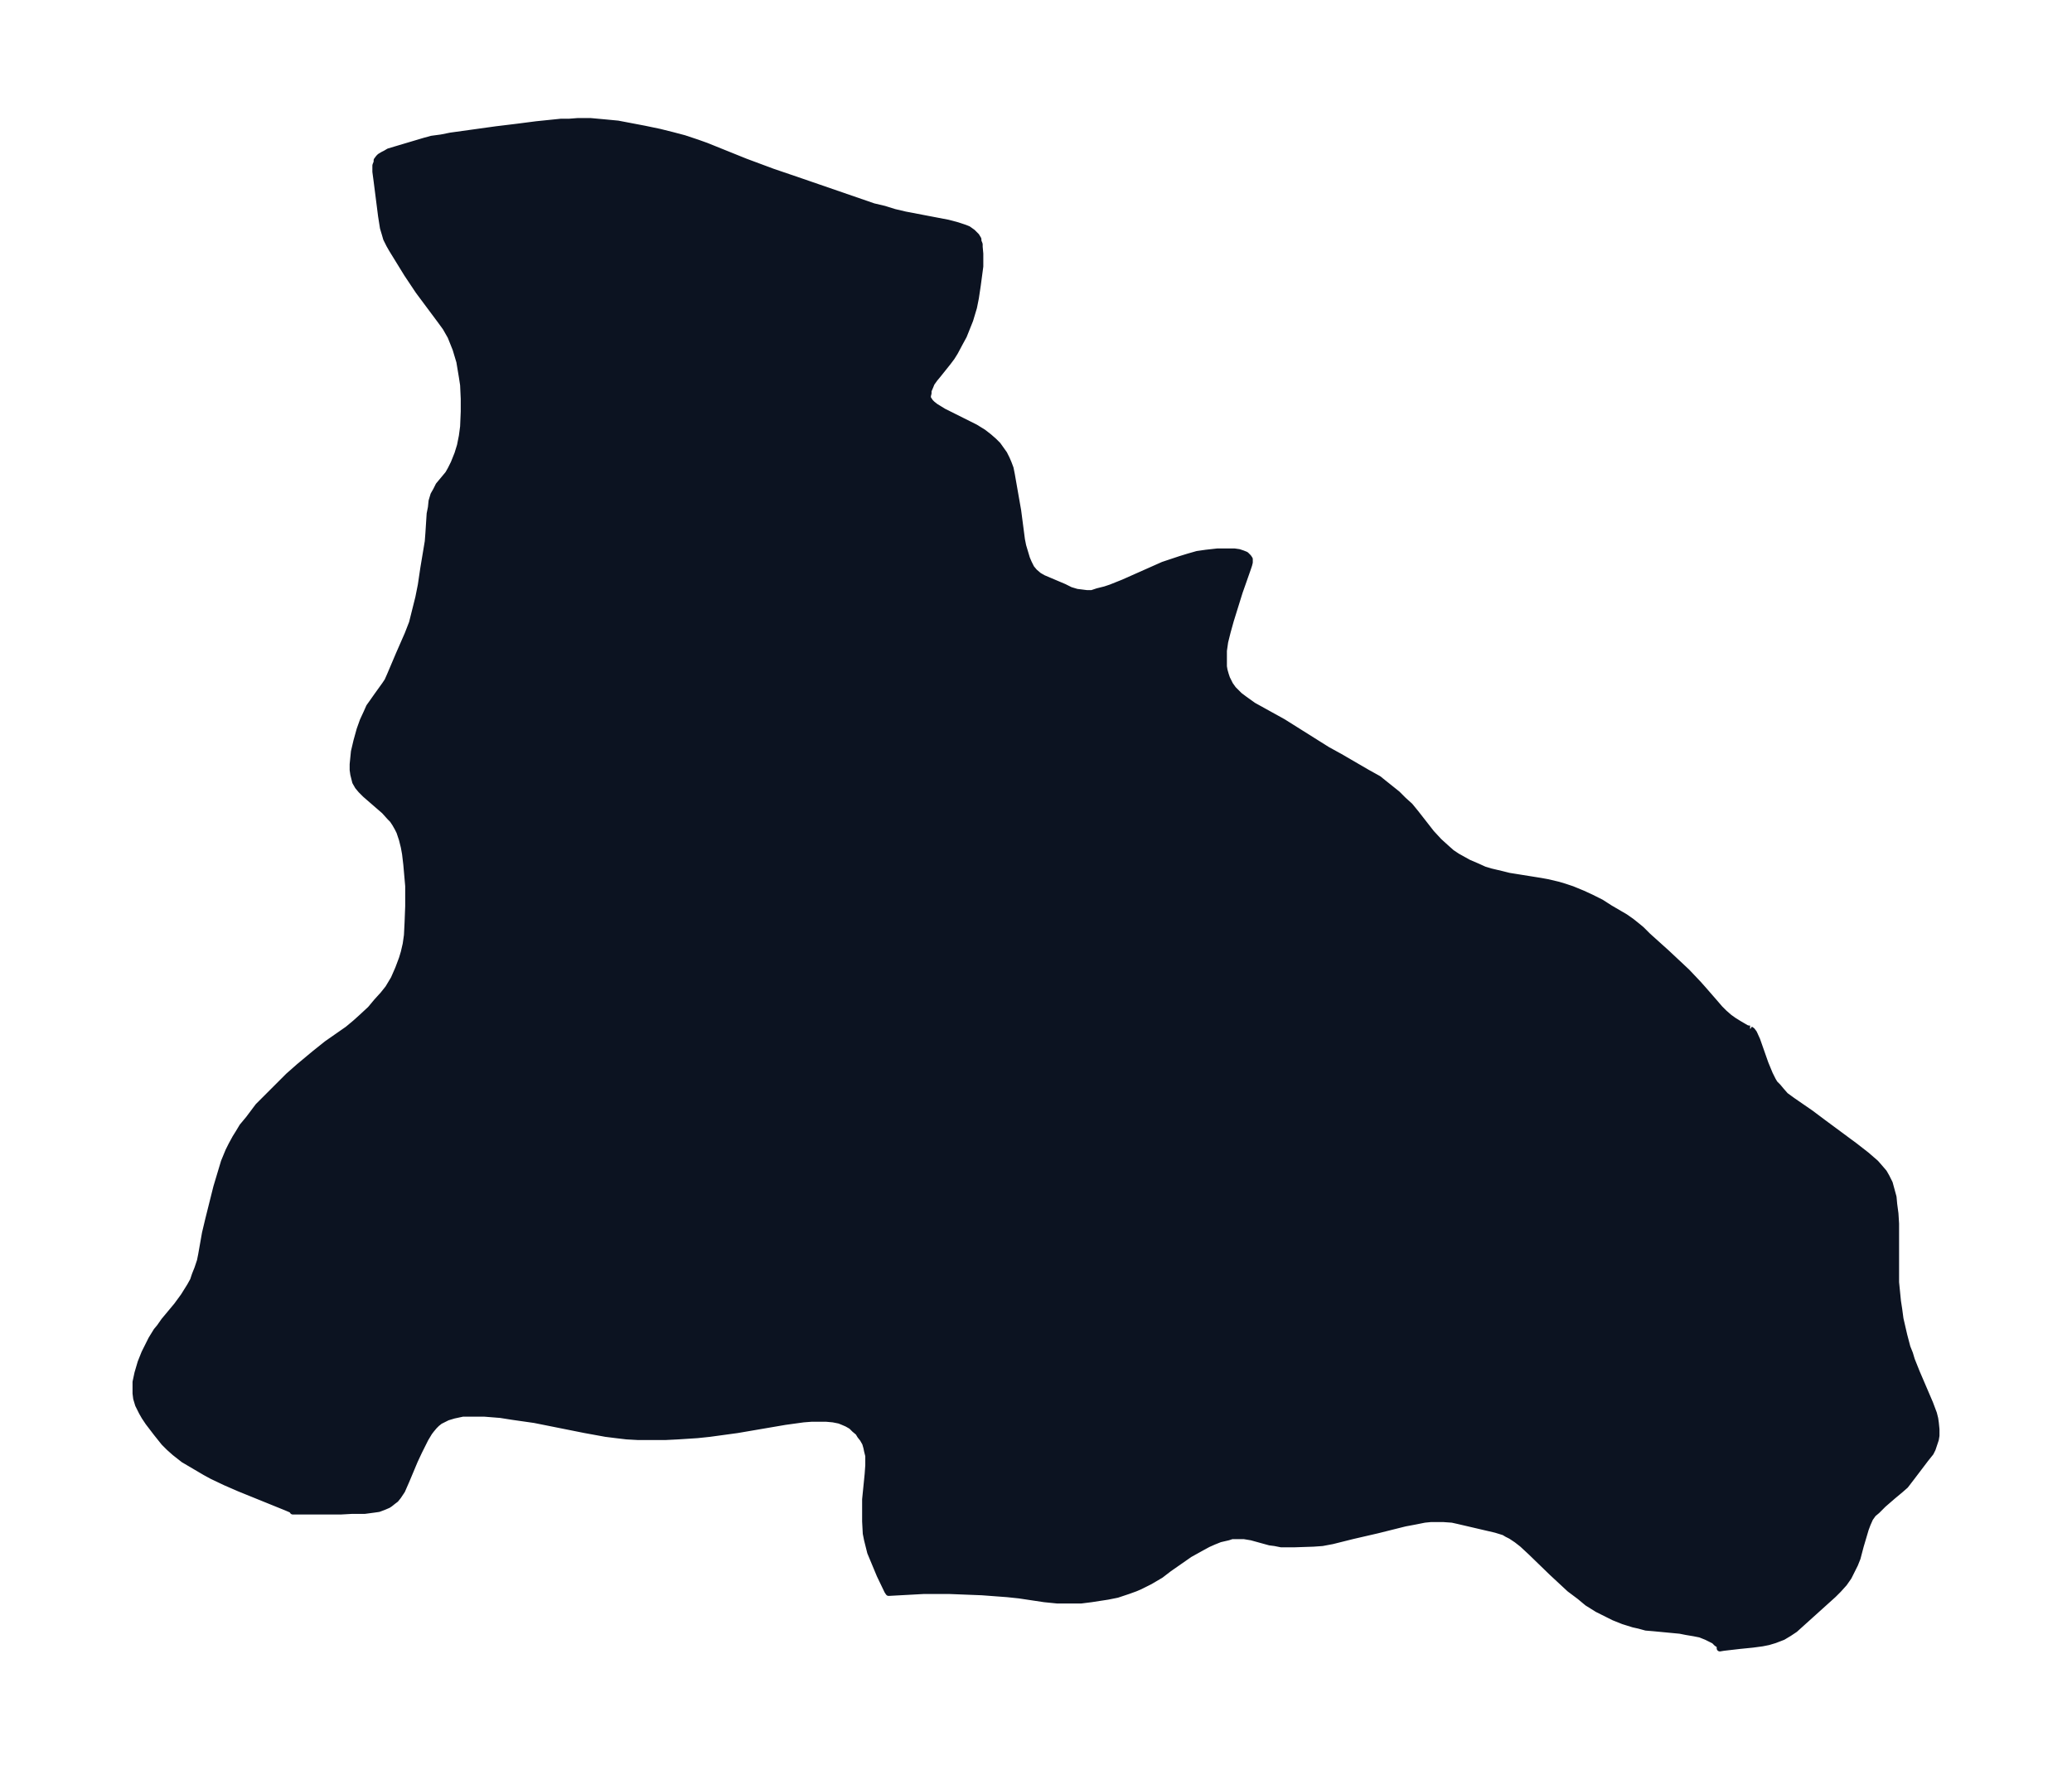 <svg xmlns="http://www.w3.org/2000/svg" xmlns:xlink="http://www.w3.org/1999/xlink" width="437.7" height="374" viewBox="0 0 328.3 280.5"><defs><style>*{stroke-linejoin:round;stroke-linecap:butt}</style></defs><g id="figure_1"><path id="patch_1" fill="none" d="M0 280.5h328.3V0H0z"/><g id="axes_1"><g id="PatchCollection_1"><defs><path id="m0976e1273b" stroke="#0c1321" d="m277.3-117.4.3.2.3.4.5 1.1 1.3 3.7.7 1.7.5 1 .3.5.5.5.5.6.7.8 1.1.8 2.9 2 2 1.5 5 3.7 1.8 1.4 1.5 1.3.7.8.6.7.4.7.5 1 .3 1.1.3 1.1.1 1.1.2 1.5.1 1.6v9.3l.3 3 .2 1.3.2 1.5.6 2.6.5 1.9.4 1 .3 1 .8 2 2.1 4.9.6 1.6.2.8.1.7.1 1v1l-.1.6-.2.6-.3.9-.3.6-.8 1-2.2 2.9-1 1.3-.8.7-1.2 1-1.5 1.3-1 1-.6.5-.5.7-.4.9-.3.8-.8 2.7-.5 1.9-.4 1-.5 1-.5 1-.7 1-.9 1-.8.8-6.1 5.5-.9.6-1 .6-1.3.5-1 .3-1 .2-1.5.2-2 .2-2.6.3-.6.1v-.4l-.2-.2-.3-.2-.4-.4-.8-.4-.4-.2-1-.4-1-.2-1.2-.2-1-.2-4.2-.4-1.2-.1-1.1-.3-.9-.2-1.6-.5-1.5-.6-1-.5-1.6-.8-1.6-1-1.2-1-1.6-1.2-1.4-1.3-1.4-1.3-3.3-3.2-1.4-1.3-.9-.7-.9-.6-.6-.3-.5-.3-1.3-.4-6-1.4-.9-.2-1.4-.1h-2l-1 .1-1.5.3-1.6.3-4.4 1.1-3.9.9-3.2.8-1.6.3-1.4.1-3 .1H203l-1-.2-.8-.1-2.9-.8-1.2-.2h-1.9l-.6.2-1.3.3-1 .4-.9.4-1.1.6-1.8 1-3.3 2.3-1.3 1-1.7 1-1.6.8-.7.3-1.1.4-1.8.6-1.5.3-2.6.4-1.6.2h-3.8l-2-.2-4-.6-1.9-.2-4-.3-5.1-.2h-4.2l-5.5.3-.2-.3-1.2-2.5-1-2.4-.5-1.2-.2-.8-.3-1.2-.2-1-.1-1.9v-3.5l.4-4 .1-1.4v-1.5l-.2-.8-.1-.5-.2-.7-.4-.7-.4-.5-.3-.5-.6-.5-.5-.5-.7-.4-.7-.3-.5-.2-1-.2-1.1-.1h-2.3l-1.3.1-2.9.4-7.6 1.3-4.4.6-1.9.2-3.1.2-2 .1h-4.3l-1.8-.1-1.7-.2-1.6-.2-3.3-.6-8-1.6-3.5-.5-1.9-.3-2.5-.2h-3.5l-1.4.3-1 .3-1.2.6-.5.4-.4.4-.5.6-.3.4-.6 1-1 2-.7 1.5-1.3 3.1-.7 1.6-.6.9-.4.5-.4.3-.5.4-.3.2-.7.3-.8.3-.7.1-1.5.2h-2L54-41h-7.6v-.1l-.3-.2-.7-.3-7.4-3-2.3-1-2.1-1-1.1-.6-1.7-1-1.7-1-1.4-1.1-.9-.8-.8-.8-1.2-1.5-1.3-1.7-.6-.9-.4-.7-.6-1.2-.3-1-.1-.8v-1.8l.3-1.4.5-1.7.6-1.5.6-1.2.5-1 .8-1.3.5-.6.7-1 2-2.4 1.1-1.5 1-1.6.5-.9.3-.9.4-1 .4-1.2.2-1 .6-3.4.5-2.1 1.3-5.2.6-2 .6-2 .7-1.7.5-1 .6-1.1.5-.8.6-1 1-1.2 1.5-2 2.2-2.2 2.6-2.6 1.7-1.5 2.4-2 2-1.6 3.3-2.3 1.2-1 1-.9 1.4-1.3 1-1.2 1-1.1.8-1 .9-1.5.7-1.6.6-1.6.3-1 .3-1.3.2-1.4.1-2 .1-2.6v-3.2l-.3-3.4-.2-1.7-.2-1.1-.3-1.2-.4-1.2-.3-.6-.4-.7-.4-.6-.4-.4-.9-1-3-2.6-.7-.7-.5-.6-.4-.7-.3-1.2-.1-.7v-.9l.1-1 .1-1 .4-1.7.5-1.8.5-1.4.6-1.3.4-.9.5-.7.7-1L61-172l.4-.6.4-.9 1.4-3.3 1.4-3.2.7-1.8.5-2 .5-2 .4-2 .4-2.7.7-4.2.1-1.3.2-3.1.2-1 .1-1 .3-1 .4-.7.4-.8 1.5-1.8.4-.7.5-1 .6-1.5.4-1.3.3-1.5.2-1.5.1-2.4v-2l-.1-2.2-.2-1.3-.2-1.2-.2-1.2-.6-2-.4-1-.4-1-.8-1.4-.8-1.1-3.5-4.7-1.8-2.7-2.4-3.9-.4-.7-.5-1-.2-.7-.3-1-.3-1.9-.7-5.5-.2-1.5v-1l.2-.5v-.3l.3-.4.2-.2.5-.3.4-.2.5-.3 1-.3 4.7-1.4 1.1-.3 1.5-.2 1.5-.3 7.2-1 3.3-.4 3.1-.4 3.9-.4h1.3l1.3-.1h2.1l2.2.2 2.1.2 2.1.4 2.1.4 2.4.5 2 .5 1.9.5 2.1.7 1.4.5 6.2 2.5 4.3 1.6 4.4 1.5 11.6 4 1.7.4 1.6.5 1.7.4 6.8 1.3 1.5.4 1.2.4.5.2.7.5.3.3.3.3.3.5v.3l.2.5v.4l.1 1.1v2l-.4 3-.3 2-.3 1.5-.6 2-.6 1.5-.4 1-.6 1.1-.8 1.5-.5.8-.6.8-1.6 2-.5.6-.5.7-.2.5-.3.7v.4l-.1.4v.4l.2.3.2.3.3.3.5.4 1.3.8 3 1.5 2 1 1.3.8.9.7.8.7.6.6.5.7.5.7.4.8.3.7.3.8.2 1 1 5.7.6 4.6.2 1 .3 1 .3 1 .3.7.4.8.5.6.7.6.7.4 3.3 1.4 1 .5 1 .3 1.6.2h.8l.9-.3 1.2-.3.9-.3 2-.8 6.3-2.8 1.2-.4 1.5-.5 1.3-.4 1.4-.4 1.4-.2 1.8-.2h2.7l.7.1.6.2.5.2.4.4.2.3v.5l-.1.4-.2.6-.7 2-.6 1.7-1.4 4.5-.5 1.8-.4 1.6-.2 1.4v2.5l.1.6.2.7.2.6.5 1 .5.7 1 1 .8.6 1.4 1 4.7 2.6 7 4.4 2 1.1 4.3 2.5 1.8 1 1 .8 1 .8 1 .8 1 1 1 .9.9 1.1 2.5 3.2 1.2 1.3 1.1 1 .9.8.9.6 1.8 1 1.4.6 1.1.5 1 .3 1.7.4 1.2.3 5 .8 1.1.2 1.7.4 1 .3 1.2.4 1.7.7 1.3.6 1.6.8 1.4.9 2.4 1.4 1 .7 1 .8.6.5 1 1 3 2.7 3.2 3 1.8 1.9.8.9 2 2.3.6.7.7.7.8.7.7.5.8.5 1.2.7.3.1h.3"/></defs><g clip-path="url(#p5273a3dc18)"><use xlink:href="#m0976e1273b" y="280.5" fill="#0c1321" stroke="#0c1321"/></g></g></g></g><defs><clipPath id="p5273a3dc18"><path d="M7.2 7.2h313.9v266.1H7.2z"/></clipPath></defs></svg>